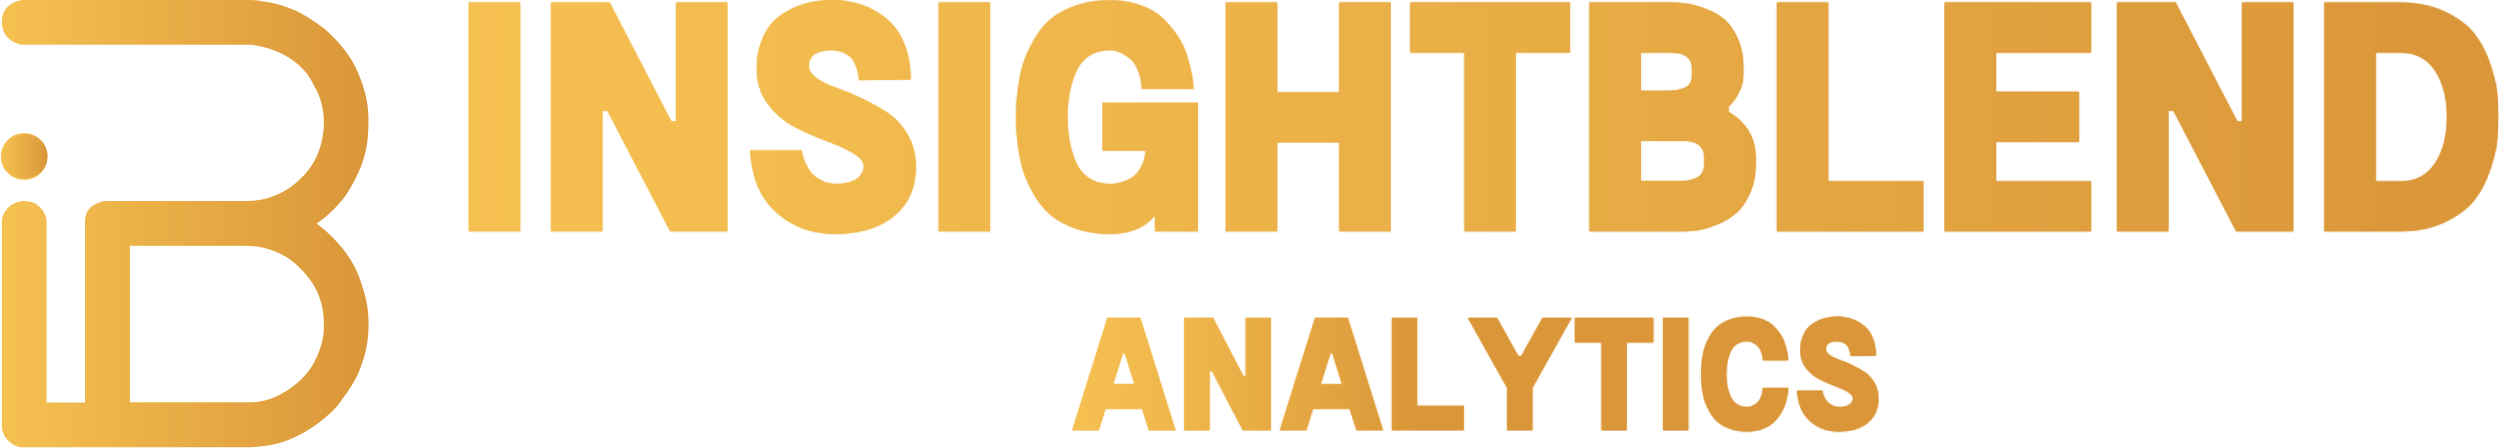 <svg width="1440" height="258" viewBox="0 0 1440 258" fill="none" xmlns="http://www.w3.org/2000/svg">
<path d="M270 133.233V1.455H299.567V133.233H270ZM386.628 69.9H389.457V1.455H418.934V133.233H386.08L349.85 63.692H347.021V133.233H317.454V1.455H351.129L386.628 69.9ZM465.842 37.959C465.842 40.576 467.362 42.964 470.404 45.123C473.445 47.285 477.249 49.14 481.811 50.691C486.373 52.242 491.333 54.297 496.687 56.852C502.041 59.406 506.984 62.19 511.516 65.201C516.048 68.212 519.85 72.427 522.923 77.841C525.993 83.256 527.532 89.37 527.532 96.183C527.532 107.926 523.409 117.279 515.166 124.246C506.922 131.213 495.467 134.694 480.808 134.694C467.727 134.694 456.562 130.618 447.316 122.465C438.068 114.313 433.018 102.388 432.167 86.693H461.734C461.856 87.181 461.976 87.865 462.1 88.747C462.222 89.629 462.752 91.197 463.696 93.446C464.638 95.697 465.763 97.659 467.073 99.332C468.38 101.006 470.342 102.527 472.959 103.894C475.574 105.264 478.495 105.948 481.719 105.948C484.7 105.948 487.287 105.6 489.476 104.9C491.667 104.2 493.248 103.426 494.222 102.572C495.193 101.72 495.97 100.732 496.55 99.606C497.128 98.481 497.447 97.676 497.509 97.188C497.569 96.703 497.601 96.307 497.601 96.003C497.601 93.144 495.487 90.497 491.258 88.064C487.028 85.631 481.888 83.305 475.835 81.082C469.782 78.861 463.728 76.186 457.675 73.052C451.621 69.919 446.48 65.492 442.251 59.775C438.021 54.057 435.909 47.272 435.909 39.423C435.909 34.069 436.684 29.201 438.237 24.821C439.791 20.441 441.659 16.913 443.85 14.236C446.041 11.559 448.746 9.263 451.972 7.346C455.197 5.429 458.116 4.001 460.733 3.058C463.347 2.116 466.223 1.402 469.356 0.914C472.488 0.428 474.68 0.154 475.927 0.092C477.172 0.032 478.405 0 479.622 0C480.594 0 481.722 0.032 482.999 0.092C484.276 0.154 486.498 0.488 489.66 1.096C492.823 1.705 495.776 2.542 498.512 3.606C501.249 4.671 504.277 6.329 507.593 8.578C510.908 10.829 513.754 13.506 516.127 16.609C518.5 19.712 520.492 23.788 522.105 28.838C523.717 33.888 524.523 39.547 524.523 45.812L494.772 46.178C494.772 44.779 494.59 43.275 494.224 41.661C493.858 40.05 493.206 38.21 492.262 36.141C491.318 34.074 489.66 32.353 487.289 30.984C484.916 29.614 482.117 28.93 478.893 28.93C470.192 28.992 465.842 32.002 465.842 37.964V37.959ZM540.674 133.233V1.455H570.242V133.233H540.674ZM665.335 133.233V123.925C659.615 131.166 650.885 134.754 639.144 134.694C631.781 134.694 625.182 133.646 619.341 131.547C613.499 129.447 608.738 126.833 605.058 123.698C601.375 120.565 598.198 116.641 595.521 111.925C592.844 107.211 590.882 102.951 589.634 99.148C588.387 95.346 587.398 90.951 586.669 85.961C585.939 80.973 585.543 77.353 585.483 75.102C585.421 72.851 585.391 70.296 585.391 67.435C585.391 64.574 585.421 62.021 585.483 59.768C585.543 57.517 585.939 53.897 586.669 48.909C587.398 43.921 588.387 39.541 589.634 35.768C590.88 31.996 592.842 27.738 595.521 22.992C598.198 18.246 601.375 14.309 605.058 11.174C608.738 8.041 613.514 5.424 619.386 3.325C625.257 1.226 631.843 0.178 639.142 0.178C645.589 0.178 651.446 1.106 656.71 2.961C661.971 4.819 666.215 7.252 669.441 10.262C672.666 13.273 675.495 16.575 677.928 20.163C680.36 23.754 682.171 27.389 683.358 31.069C684.544 34.752 685.457 38.081 686.095 41.062C686.735 44.043 687.114 46.478 687.236 48.363L687.417 51.192H657.666C657.544 47.056 656.829 43.467 655.522 40.422C654.213 37.382 652.661 35.146 650.868 33.714C649.073 32.285 647.293 31.159 645.529 30.338C643.764 29.516 642.275 29.045 641.057 28.923H639.14C634.394 28.923 630.38 30.049 627.093 32.3C623.809 34.551 621.329 37.639 619.655 41.563C617.982 45.487 616.764 49.563 616.005 53.792C615.243 58.022 614.864 62.569 614.864 67.435C614.864 72.301 615.243 76.85 616.005 81.078C616.764 85.308 617.982 89.382 619.655 93.307C621.329 97.231 623.821 100.319 627.138 102.57C630.453 104.821 634.454 105.946 639.138 105.946C639.989 105.946 640.931 105.916 641.967 105.854C643 105.794 644.626 105.414 646.85 104.714C649.071 104.014 651.031 103.041 652.736 101.793C654.439 100.548 656.006 98.615 657.435 95.999C658.864 93.384 659.701 90.281 659.945 86.691H635.032V59.222H689.97V133.233H665.331H665.335ZM771.468 82.037H735.603V133.233H706.036V1.455H735.603V53.199H771.468V1.455H801.035V133.233H771.468V82.037ZM904.251 30.293H873.04V133.233H843.563V30.293H812.352V1.455H904.251V30.293ZM915.566 133.233V1.455H962.29C965.271 1.455 968.206 1.637 971.097 2.003C973.986 2.369 977.544 3.312 981.775 4.832C986.003 6.353 989.668 8.36 992.771 10.855C995.874 13.35 998.551 17.045 1000.8 21.943C1003.05 26.841 1004.18 32.546 1004.18 39.055V42.432C1004.18 49.429 1001.32 55.786 995.6 61.505V64.426C1006.06 70.632 1011.3 79.484 1011.3 90.983V94.359C1011.3 100.809 1010.17 106.496 1007.92 111.424C1005.67 116.352 1002.99 120.154 999.89 122.831C996.787 125.51 993.182 127.667 989.076 129.311C984.969 130.954 981.411 132.019 978.398 132.505C975.387 132.993 972.512 133.235 969.775 133.235H915.566V133.233ZM945.133 52.287H962.29C966.912 51.922 970.122 51.087 971.917 49.777C973.71 48.47 974.609 46.264 974.609 43.161V39.419C974.609 33.335 970.502 30.293 962.288 30.293H945.131V52.285L945.133 52.287ZM945.133 81.125V104.305H969.591C973.971 103.939 977.089 102.968 978.944 101.384C980.799 99.803 981.728 97.522 981.728 94.539V90.981C981.728 84.35 977.681 81.065 969.591 81.125H945.133ZM1023.53 133.233V1.455H1053.09V104.487H1107.85V133.233H1023.52H1023.53ZM1149.65 104.487H1204.4V133.233H1120.08V1.455H1204.4V30.293H1149.65V52.833H1197.47V81.671H1149.65V104.485V104.487ZM1288.63 69.9H1291.46V1.455H1320.94V133.233H1288.09L1251.86 63.692H1249.03V133.233H1219.46V1.455H1253.14L1288.63 69.9ZM1338.83 1.455H1382.17C1392.27 1.455 1401.07 3.265 1408.55 6.886C1416.03 10.506 1421.64 14.749 1425.39 19.617C1429.13 24.485 1432.13 30.28 1434.38 37.003C1436.63 43.726 1437.96 49.294 1438.39 53.704C1438.82 58.116 1439.03 62.693 1439.03 67.439C1439.03 72.185 1438.82 76.58 1438.39 80.99C1437.97 85.402 1436.63 90.968 1434.38 97.691C1432.13 104.414 1429.13 110.209 1425.39 115.077C1421.64 119.945 1416.03 124.188 1408.55 127.808C1401.07 131.429 1392.27 133.239 1382.17 133.239H1338.83V1.461V1.455ZM1409.46 67.435C1409.46 56.483 1407.16 47.556 1402.57 40.649C1397.98 33.744 1391.33 30.291 1382.63 30.291H1368.39V104.485H1382.63C1391.33 104.485 1397.98 101.016 1402.57 94.081C1407.16 87.146 1409.46 78.264 1409.46 67.433V67.435Z" fill="url(#paint0_linear_492_568)"/>
<mask id="mask0_492_568" style="mask-type:luminance" maskUnits="userSpaceOnUse" x="270" y="0" width="1170" height="135">
<path d="M270.003 133.235V1.457H299.571V133.235H270.003ZM386.631 69.902H389.46V1.457H418.938V133.235H386.084L349.853 63.694H347.024V133.235H317.457V1.457H351.133L386.631 69.902ZM465.846 37.961C465.846 40.578 467.365 42.966 470.408 45.125C473.448 47.286 477.253 49.142 481.815 50.693C486.377 52.244 491.337 54.299 496.69 56.853C502.044 59.408 506.987 62.192 511.519 65.203C516.051 68.213 519.853 72.429 522.926 77.843C525.997 83.258 527.535 89.371 527.535 96.184C527.535 107.928 523.412 117.281 515.17 124.248C506.925 131.215 495.471 134.696 480.811 134.696C467.731 134.696 456.566 130.62 447.32 122.467C438.072 114.315 433.022 102.39 432.17 86.695H461.737C461.859 87.183 461.979 87.867 462.103 88.749C462.225 89.63 462.756 91.199 463.7 93.448C464.641 95.699 465.767 97.661 467.076 99.334C468.383 101.008 470.346 102.529 472.963 103.896C475.577 105.266 478.498 105.95 481.723 105.95C484.703 105.95 487.29 105.602 489.479 104.902C491.671 104.202 493.252 103.428 494.225 102.574C495.197 101.722 495.974 100.734 496.554 99.608C497.131 98.483 497.45 97.678 497.512 97.19C497.572 96.704 497.604 96.309 497.604 96.005C497.604 93.146 495.49 90.499 491.262 88.066C487.032 85.633 481.892 83.307 475.838 81.084C469.785 78.863 463.732 76.188 457.678 73.054C451.625 69.921 446.483 65.494 442.255 59.776C438.024 54.059 435.912 47.274 435.912 39.425C435.912 34.071 436.687 29.203 438.241 24.823C439.794 20.443 441.662 16.915 443.853 14.238C446.044 11.561 448.749 9.265 451.976 7.348C455.2 5.431 458.119 4.003 460.736 3.06C463.351 2.118 466.227 1.404 469.359 0.916C472.492 0.43 474.683 0.156 475.93 0.094C477.176 0.034 478.408 0.002 479.626 0.002C480.597 0.002 481.725 0.034 483.002 0.094C484.28 0.156 486.501 0.49 489.664 1.097C492.826 1.707 495.779 2.544 498.516 3.607C501.252 4.673 504.28 6.331 507.597 8.58C510.911 10.831 513.757 13.508 516.13 16.611C518.503 19.713 520.495 23.79 522.109 28.84C523.72 33.889 524.527 39.549 524.527 45.814L494.775 46.18C494.775 44.781 494.593 43.277 494.228 41.663C493.862 40.052 493.209 38.212 492.265 36.143C491.322 34.076 489.663 32.355 487.293 30.986C484.92 29.616 482.121 28.932 478.896 28.932C470.196 28.994 465.846 32.004 465.846 37.966V37.961ZM540.678 133.235V1.457H570.245V133.235H540.678ZM665.338 133.235V123.927C659.619 131.168 650.889 134.756 639.148 134.696C631.785 134.696 625.186 133.648 619.344 131.549C613.503 129.449 608.742 126.835 605.061 123.7C601.379 120.567 598.201 116.643 595.524 111.927C592.847 107.213 590.885 102.953 589.638 99.15C588.39 95.348 587.402 90.953 586.672 85.963C585.942 80.975 585.546 77.355 585.487 75.103C585.425 72.853 585.395 70.298 585.395 67.437C585.395 64.576 585.425 62.023 585.487 59.77C585.546 57.519 585.942 53.898 586.672 48.911C587.402 43.923 588.39 39.543 589.638 35.77C590.883 31.998 592.845 27.74 595.524 22.994C598.201 18.248 601.379 14.311 605.061 11.176C608.742 8.043 613.518 5.426 619.389 3.327C625.261 1.228 631.847 0.18 639.146 0.18C645.593 0.18 651.449 1.108 656.713 2.963C661.975 4.821 666.218 7.254 669.445 10.264C672.669 13.275 675.498 16.577 677.931 20.165C680.364 23.756 682.174 27.391 683.362 31.071C684.547 34.754 685.461 38.083 686.099 41.064C686.738 44.045 687.117 46.48 687.239 48.365L687.421 51.194H657.67C657.548 47.058 656.833 43.469 655.525 40.424C654.216 37.384 652.665 35.148 650.871 33.716C649.076 32.287 647.296 31.161 645.533 30.34C643.767 29.518 642.278 29.047 641.061 28.925H639.143C634.397 28.925 630.383 30.051 627.097 32.302C623.812 34.553 621.332 37.641 619.659 41.565C617.985 45.489 616.768 49.565 616.008 53.794C615.247 58.024 614.868 62.571 614.868 67.437C614.868 72.303 615.247 76.852 616.008 81.08C616.768 85.31 617.985 89.384 619.659 93.309C621.332 97.233 623.825 100.321 627.141 102.572C630.456 104.823 634.457 105.948 639.141 105.948C639.993 105.948 640.934 105.918 641.97 105.856C643.004 105.796 644.63 105.415 646.853 104.716C649.074 104.016 651.034 103.042 652.74 101.795C654.443 100.55 656.009 98.617 657.438 96.001C658.868 93.386 659.704 90.283 659.948 86.692H635.035V59.224H689.974V133.235H665.334H665.338ZM771.471 82.038H735.606V133.235H706.039V1.457H735.606V53.201H771.471V1.457H801.038V133.235H771.471V82.038ZM904.254 30.295H873.044V133.235H843.566V30.295H812.356V1.457H904.254V30.295ZM915.569 133.235V1.457H962.293C965.274 1.457 968.21 1.639 971.101 2.005C973.989 2.371 977.548 3.314 981.778 4.834C986.006 6.355 989.672 8.362 992.774 10.857C995.877 13.352 998.554 17.047 1000.8 21.945C1003.06 26.843 1004.18 32.548 1004.18 39.057V42.434C1004.18 49.431 1001.32 55.788 995.603 61.507V64.428C1006.07 70.634 1011.3 79.486 1011.3 90.985V94.362C1011.3 100.811 1010.17 106.498 1007.92 111.426C1005.67 116.354 1003 120.156 999.893 122.833C996.791 125.512 993.185 127.669 989.079 129.312C984.973 130.956 981.414 132.021 978.402 132.507C975.391 132.995 972.515 133.237 969.778 133.237H915.569V133.235ZM945.137 52.289H962.293C966.915 51.923 970.125 51.089 971.92 49.779C973.713 48.472 974.612 46.266 974.612 43.163V39.421C974.612 33.337 970.506 30.295 962.291 30.295H945.135V52.287L945.137 52.289ZM945.137 81.127V104.307H969.594C973.974 103.941 977.092 102.97 978.947 101.386C980.802 99.805 981.731 97.524 981.731 94.541V90.983C981.731 84.352 977.685 81.067 969.594 81.127H945.137ZM1023.53 133.235V1.457H1053.1V104.489H1107.85V133.235H1023.53H1023.53ZM1149.65 104.489H1204.4V133.235H1120.08V1.457H1204.4V30.295H1149.65V52.835H1197.47V81.673H1149.65V104.487V104.489ZM1288.64 69.902H1291.47V1.457H1320.94V133.235H1288.09L1251.86 63.694H1249.03V133.235H1219.46V1.457H1253.14L1288.64 69.902ZM1338.83 1.457H1382.18C1392.28 1.457 1401.07 3.267 1408.55 6.888C1416.04 10.508 1421.65 14.751 1425.39 19.619C1429.13 24.487 1432.13 30.282 1434.38 37.005C1436.63 43.728 1437.97 49.296 1438.4 53.706C1438.82 58.118 1439.04 62.695 1439.04 67.441C1439.04 72.187 1438.82 76.582 1438.4 80.992C1437.97 85.404 1436.63 90.97 1434.38 97.693C1432.13 104.416 1429.13 110.211 1425.39 115.079C1421.65 119.947 1416.04 124.19 1408.55 127.81C1401.07 131.431 1392.28 133.241 1382.18 133.241H1338.83V1.463V1.457ZM1409.46 67.437C1409.46 56.485 1407.17 47.558 1402.57 40.651C1397.98 33.746 1391.33 30.293 1382.63 30.293H1368.4V104.487H1382.63C1391.33 104.487 1397.98 101.018 1402.57 94.083C1407.17 87.148 1409.46 78.266 1409.46 67.435V67.437Z" fill="white"/>
</mask>
<g mask="url(#mask0_492_568)">
<path d="M1439.03 -24.846H259.19V142.341H1439.03V-24.846Z" fill="url(#paint1_linear_492_568)"/>
</g>
<path d="M637.931 183.08H656.774L677.052 247.862H661.8L657.852 235.479H636.722L632.864 247.862H617.612L637.933 183.08H637.931ZM646.768 203.491L641.16 221.301H653.453L647.934 203.491H646.768ZM716.17 216.726H717.56V183.08H732.051V247.862H715.9L698.091 213.677H696.7V247.862H682.164V183.08H698.718L716.17 216.726ZM757.488 183.08H776.331L796.61 247.862H781.355L777.408 235.479H756.277L752.419 247.862H737.167L757.488 183.08ZM766.326 203.491L760.717 221.301H773.01L767.492 203.491H766.326ZM801.722 247.862V183.08H816.257V233.728H843.173V247.859H801.722V247.862ZM876.192 205.152L888.528 183.08H905.261L882.65 223.41V247.859H868.114V223.41L845.504 183.08H862.237L874.574 205.152H876.19H876.192ZM952.323 197.256H936.981V247.859H922.49V197.256H907.148V183.08H952.323V197.256ZM957.886 247.862V183.08H972.422V247.862H957.886ZM979.913 219.283C979.883 218.177 979.868 216.921 979.868 215.515C979.868 214.109 979.883 212.853 979.913 211.747C979.943 210.64 980.138 208.86 980.497 206.408C980.857 203.956 981.342 201.803 981.954 199.948C982.566 198.093 983.531 196 984.847 193.668C986.163 191.335 987.725 189.399 989.536 187.858C991.346 186.318 993.693 185.032 996.58 184C999.466 182.969 1002.7 182.453 1006.29 182.453C1009.46 182.453 1012.34 182.909 1014.93 183.82C1017.52 184.732 1019.6 185.928 1021.19 187.409C1022.77 188.89 1024.16 190.512 1025.36 192.277C1026.56 194.042 1027.45 195.829 1028.03 197.637C1028.61 199.447 1029.06 201.084 1029.37 202.55C1029.69 204.016 1029.87 205.212 1029.93 206.138L1030.02 207.529H1015.4C1015.34 205.496 1014.99 203.731 1014.34 202.235C1013.7 200.74 1012.94 199.642 1012.06 198.938C1011.18 198.236 1010.3 197.682 1009.43 197.277C1008.56 196.873 1007.83 196.642 1007.23 196.582H1006.29C1003.96 196.582 1001.98 197.136 1000.37 198.242C998.754 199.349 997.536 200.868 996.712 202.796C995.889 204.726 995.292 206.729 994.917 208.807C994.543 210.886 994.357 213.12 994.357 215.513C994.357 217.905 994.543 220.141 994.917 222.219C995.292 224.298 995.889 226.301 996.712 228.229C997.534 230.159 998.76 231.676 1000.39 232.783C1002.02 233.889 1003.99 234.443 1006.29 234.443C1006.53 234.443 1006.85 234.428 1007.26 234.398C1007.66 234.368 1008.37 234.152 1009.39 233.748C1010.4 233.343 1011.31 232.791 1012.1 232.087C1012.89 231.385 1013.63 230.286 1014.3 228.79C1014.97 227.294 1015.34 225.531 1015.4 223.496H1030.02C1030.02 223.856 1030.01 224.326 1029.98 224.908C1029.95 225.492 1029.76 226.659 1029.42 228.407C1029.07 230.157 1028.62 231.833 1028.07 233.431C1027.52 235.032 1026.63 236.795 1025.4 238.725C1024.18 240.653 1022.77 242.307 1021.18 243.683C1019.6 245.058 1017.52 246.218 1014.95 247.16C1012.38 248.101 1009.49 248.572 1006.29 248.572C1002.67 248.572 999.428 248.056 996.556 247.025C993.685 245.994 991.344 244.708 989.536 243.167C987.725 241.626 986.163 239.698 984.847 237.379C983.531 235.061 982.566 232.967 981.954 231.099C981.34 229.231 980.855 227.069 980.497 224.615C980.138 222.163 979.943 220.383 979.913 219.276V219.283ZM1051.69 201.024C1051.69 202.31 1052.44 203.485 1053.94 204.546C1055.43 205.608 1057.3 206.521 1059.54 207.283C1061.79 208.045 1064.22 209.055 1066.86 210.311C1069.49 211.567 1071.92 212.934 1074.15 214.415C1076.37 215.896 1078.24 217.967 1079.75 220.629C1081.27 223.291 1082.02 226.297 1082.02 229.646C1082.02 235.419 1079.99 240.017 1075.94 243.441C1071.89 246.867 1066.26 248.578 1059.05 248.578C1052.62 248.578 1047.13 246.576 1042.59 242.568C1038.04 238.56 1035.56 232.699 1035.14 224.981H1049.68C1049.74 225.221 1049.8 225.557 1049.86 225.991C1049.92 226.425 1050.18 227.196 1050.64 228.302C1051.11 229.408 1051.66 230.373 1052.3 231.195C1052.94 232.019 1053.91 232.766 1055.19 233.437C1056.48 234.111 1057.92 234.447 1059.5 234.447C1060.97 234.447 1062.24 234.276 1063.31 233.932C1064.39 233.587 1065.17 233.206 1065.65 232.787C1066.12 232.368 1066.51 231.882 1066.79 231.33C1067.08 230.778 1067.23 230.38 1067.26 230.14C1067.29 229.9 1067.31 229.708 1067.31 229.556C1067.31 228.15 1066.27 226.849 1064.19 225.653C1062.11 224.457 1059.58 223.312 1056.61 222.221C1053.63 221.129 1050.66 219.814 1047.68 218.273C1044.71 216.732 1042.18 214.556 1040.1 211.747C1038.02 208.935 1036.98 205.601 1036.98 201.743C1036.98 199.111 1037.36 196.719 1038.13 194.566C1038.89 192.414 1039.81 190.678 1040.89 189.362C1041.96 188.046 1043.29 186.917 1044.88 185.975C1046.46 185.034 1047.9 184.33 1049.19 183.868C1050.47 183.403 1051.88 183.052 1053.42 182.813C1054.97 182.573 1056.04 182.438 1056.66 182.408C1057.27 182.378 1057.87 182.363 1058.47 182.363C1058.95 182.363 1059.5 182.378 1060.13 182.408C1060.76 182.438 1061.85 182.603 1063.41 182.903C1064.96 183.202 1066.41 183.613 1067.76 184.137C1069.11 184.661 1070.59 185.477 1072.22 186.583C1073.85 187.689 1075.25 189.005 1076.42 190.531C1077.58 192.056 1078.56 194.059 1079.35 196.541C1080.15 199.024 1080.54 201.805 1080.54 204.886L1065.92 205.066C1065.92 204.379 1065.83 203.639 1065.65 202.845C1065.47 202.053 1065.15 201.148 1064.68 200.132C1064.22 199.116 1063.4 198.27 1062.24 197.596C1061.07 196.924 1059.69 196.586 1058.11 196.586C1053.83 196.616 1051.69 198.097 1051.69 201.028V201.024Z" fill="url(#paint2_linear_492_568)"/>
<mask id="mask1_492_568" style="mask-type:luminance" maskUnits="userSpaceOnUse" x="617" y="182" width="466" height="67">
<path d="M637.93 183.082H656.772L677.051 247.864H661.799L657.851 235.481H636.721L632.863 247.864H617.61L637.932 183.082H637.93ZM646.767 203.493L641.158 221.303H653.451L647.933 203.493H646.767ZM716.168 216.728H717.559V183.082H732.049V247.864H715.898L698.089 213.679H696.698V247.864H682.163V183.082H698.716L716.168 216.728ZM757.487 183.082H776.33L796.608 247.864H781.354L777.406 235.481H756.276L752.418 247.864H737.166L757.487 183.082ZM766.324 203.493L760.716 221.303H773.009L767.49 203.493H766.324ZM801.72 247.864V183.082H816.256V233.73H843.172V247.861H801.72V247.864ZM876.191 205.154L888.526 183.082H905.259L882.648 223.412V247.861H868.113V223.412L845.502 183.082H862.235L874.573 205.154H876.189H876.191ZM952.321 197.258H936.979V247.861H922.489V197.258H907.147V183.082H952.321V197.258ZM957.885 247.864V183.082H972.42V247.864H957.885ZM979.912 219.285C979.882 218.179 979.867 216.922 979.867 215.517C979.867 214.111 979.882 212.855 979.912 211.749C979.942 210.642 980.136 208.862 980.496 206.41C980.855 203.958 981.341 201.805 981.953 199.95C982.565 198.095 983.53 196.002 984.846 193.67C986.162 191.337 987.724 189.401 989.534 187.86C991.344 186.32 993.692 185.034 996.578 184.002C999.465 182.971 1002.7 182.455 1006.29 182.455C1009.46 182.455 1012.34 182.911 1014.93 183.822C1017.51 184.734 1019.6 185.93 1021.19 187.411C1022.77 188.892 1024.16 190.513 1025.36 192.279C1026.55 194.044 1027.44 195.831 1028.03 197.639C1028.61 199.449 1029.06 201.086 1029.37 202.552C1029.69 204.018 1029.87 205.214 1029.93 206.14L1030.02 207.531H1015.4C1015.34 205.498 1014.99 203.733 1014.34 202.237C1013.7 200.742 1012.94 199.644 1012.06 198.94C1011.17 198.238 1010.3 197.684 1009.43 197.279C1008.56 196.875 1007.83 196.644 1007.23 196.584H1006.29C1003.96 196.584 1001.98 197.138 1000.37 198.244C998.752 199.351 997.535 200.87 996.711 202.798C995.887 204.728 995.29 206.731 994.916 208.809C994.541 210.888 994.355 213.122 994.355 215.515C994.355 217.907 994.541 220.143 994.916 222.221C995.29 224.3 995.887 226.303 996.711 228.231C997.533 230.161 998.759 231.678 1000.39 232.785C1002.02 233.891 1003.98 234.445 1006.29 234.445C1006.53 234.445 1006.85 234.43 1007.25 234.4C1007.66 234.37 1008.37 234.154 1009.38 233.75C1010.4 233.345 1011.31 232.793 1012.1 232.089C1012.89 231.387 1013.62 230.287 1014.3 228.792C1014.97 227.296 1015.34 225.533 1015.4 223.498H1030.02C1030.02 223.857 1030.01 224.328 1029.98 224.91C1029.95 225.494 1029.76 226.661 1029.42 228.409C1029.07 230.159 1028.62 231.835 1028.07 233.433C1027.52 235.033 1026.62 236.797 1025.4 238.727C1024.17 240.655 1022.77 242.309 1021.18 243.685C1019.6 245.06 1017.52 246.22 1014.95 247.162C1012.38 248.103 1009.49 248.574 1006.29 248.574C1002.67 248.574 999.426 248.058 996.555 247.027C993.683 245.996 991.342 244.71 989.534 243.169C987.724 241.628 986.162 239.7 984.846 237.381C983.53 235.063 982.565 232.969 981.953 231.101C981.339 229.233 980.853 227.071 980.496 224.617C980.136 222.165 979.942 220.385 979.912 219.278V219.285ZM1051.69 201.026C1051.69 202.312 1052.44 203.487 1053.93 204.548C1055.43 205.61 1057.3 206.523 1059.54 207.285C1061.79 208.047 1064.22 209.057 1066.85 210.313C1069.49 211.569 1071.92 212.936 1074.14 214.417C1076.37 215.898 1078.24 217.969 1079.75 220.631C1081.26 223.293 1082.02 226.299 1082.02 229.648C1082.02 235.421 1079.99 240.019 1075.94 243.443C1071.89 246.869 1066.26 248.58 1059.05 248.58C1052.62 248.58 1047.13 246.578 1042.59 242.57C1038.04 238.562 1035.56 232.701 1035.14 224.983H1049.67C1049.73 225.223 1049.79 225.559 1049.85 225.993C1049.91 226.427 1050.18 227.198 1050.64 228.304C1051.1 229.41 1051.66 230.375 1052.3 231.197C1052.94 232.021 1053.91 232.767 1055.19 233.439C1056.48 234.113 1057.91 234.449 1059.5 234.449C1060.97 234.449 1062.24 234.278 1063.31 233.934C1064.39 233.589 1065.17 233.208 1065.65 232.789C1066.12 232.369 1066.51 231.884 1066.79 231.332C1067.08 230.78 1067.23 230.382 1067.26 230.142C1067.29 229.902 1067.31 229.71 1067.31 229.558C1067.31 228.152 1066.27 226.851 1064.19 225.655C1062.11 224.459 1059.58 223.314 1056.61 222.223C1053.63 221.131 1050.65 219.815 1047.68 218.275C1044.7 216.734 1042.18 214.558 1040.1 211.749C1038.02 208.937 1036.98 205.603 1036.98 201.745C1036.98 199.113 1037.36 196.721 1038.13 194.568C1038.89 192.416 1039.81 190.68 1040.88 189.364C1041.96 188.048 1043.29 186.919 1044.88 185.977C1046.46 185.036 1047.9 184.332 1049.18 183.869C1050.47 183.405 1051.88 183.054 1053.42 182.815C1054.96 182.575 1056.04 182.44 1056.65 182.41C1057.27 182.38 1057.87 182.365 1058.47 182.365C1058.95 182.365 1059.5 182.38 1060.13 182.41C1060.76 182.44 1061.85 182.605 1063.41 182.904C1064.96 183.204 1066.41 183.615 1067.76 184.139C1069.1 184.663 1070.59 185.479 1072.22 186.585C1073.85 187.691 1075.25 189.007 1076.42 190.533C1077.58 192.058 1078.56 194.061 1079.35 196.543C1080.14 199.025 1080.54 201.807 1080.54 204.888L1065.92 205.068C1065.92 204.381 1065.83 203.641 1065.65 202.847C1065.47 202.055 1065.15 201.15 1064.68 200.134C1064.22 199.117 1063.4 198.272 1062.23 197.598C1061.07 196.926 1059.69 196.588 1058.11 196.588C1053.83 196.618 1051.69 198.099 1051.69 201.03V201.026Z" fill="white"/>
</mask>
<g mask="url(#mask1_492_568)">
<path d="M1794.86 162.576H615.024V329.763H1794.86V162.576Z" fill="url(#paint3_linear_492_568)"/>
</g>
<path d="M13.954 103.076C21.108 103.076 26.908 97.276 26.908 90.122C26.908 82.968 21.108 77.168 13.954 77.168C6.8 77.168 1 82.968 1 90.122C1 97.276 6.8 103.076 13.954 103.076Z" fill="url(#paint4_linear_492_568)" stroke="url(#paint5_linear_492_568)" strokeWidth="0.214" stroke-miterlimit="10"/>
<path d="M206.811 159.451C203.25 149.638 196.416 142.076 196.416 142.076C196.416 142.076 190.883 134.994 182.441 128.859C182.409 128.835 182.403 128.788 182.441 128.765C183.359 128.144 193.514 121.186 200.079 111.101C206.963 100.524 209.965 90.793 211.043 85.041C212.128 79.285 212.813 68.274 211.636 60.207C210.457 52.144 206.963 42.113 202.737 34.979C198.509 27.849 191.574 20.364 186.603 16.412C181.632 12.453 173.64 7.389 168.723 5.471C163.804 3.554 159.445 1.821 150.758 0.676H150.749C150.678 0.653 148.785 0 142.924 0H12.965C12.884 0.004 1.072 0.965 1.072 12.588C1.072 24.212 12.496 25.759 12.623 25.778H144.593C144.655 25.782 151.31 26.336 159.145 29.546C166.981 32.756 175.994 38.616 180.757 49.23C180.757 49.23 180.759 49.233 180.761 49.238C180.86 49.379 188.321 59.789 186.145 76.837C183.962 93.904 173.49 102.486 173.373 102.585H173.368C173.251 102.722 162.154 115.428 143.033 115.759H61.157C61.129 115.759 59.713 115.873 57.877 116.412C56.034 116.951 53.781 117.912 52.082 119.613C52.082 119.613 49.837 121.038 48.971 126.231V231.778C48.971 231.81 48.943 231.84 48.913 231.84H26.914C26.882 231.84 26.852 231.812 26.852 231.778V127.199C26.848 127.136 26.313 121.509 22.095 118.654L22.087 118.646C22.001 118.541 19.487 115.592 13.181 115.847C6.762 116.108 3.524 121.032 3.524 121.032C3.524 121.032 1.158 123.659 1.072 127.716V246.698C1.072 246.698 1.068 246.702 1.072 246.707C1.1 246.831 1.92 250.357 2.572 251.162C3.24 251.986 4.688 253.965 5.375 254.5C6.062 255.03 7.964 256.402 8.613 256.635C9.261 256.862 10.956 257.545 11.983 257.624H144.46C144.512 257.62 154.027 256.976 157.705 255.933V255.929C157.787 255.921 165.171 254.851 176.007 248.562C186.87 242.26 194.12 234.029 194.156 233.986C194.18 233.962 196.613 230.843 199.388 226.833C202.168 222.823 205.281 217.918 206.663 214.315C209.436 207.095 212.032 200.227 212.269 188.353C212.507 176.475 210.372 169.271 206.807 159.451H206.811ZM181.104 208.388C174.813 220.554 162.428 226.627 162.428 226.627C152.97 232.184 144.244 231.716 144.244 231.716H74.843V141.599H141.469C144.105 141.599 145.866 141.807 145.866 141.807C159.111 142.928 167.79 150.03 167.79 150.03C167.79 150.03 176.719 156.468 182.035 166.726C187.352 176.98 186.479 188.195 186.479 188.195C186.479 188.195 187.388 196.219 181.102 208.386L181.104 208.388Z" fill="url(#paint6_linear_492_568)"/>
<defs>
<linearGradient id="paint0_linear_492_568" x1="270" y1="67.345" x2="1338.61" y2="67.345" gradientUnits="userSpaceOnUse">
<stop stop-color="#F5C151"/>
<stop offset="0.3" stop-color="#EDB44A"/>
<stop offset="0.82" stop-color="#DA9639"/>
</linearGradient>
<linearGradient id="paint1_linear_492_568" x1="259.19" y1="58.746" x2="1439.03" y2="58.746" gradientUnits="userSpaceOnUse">
<stop stop-color="#F5C151"/>
<stop offset="0.35" stop-color="#EEB54A"/>
<stop offset="0.95" stop-color="#DB983A"/>
<stop offset="1" stop-color="#DA9639"/>
</linearGradient>
<linearGradient id="paint2_linear_492_568" x1="617.61" y1="215.47" x2="1082.02" y2="215.47" gradientUnits="userSpaceOnUse">
<stop stop-color="#F5C151"/>
<stop offset="0.35" stop-color="#E7AA44"/>
<stop offset="0.71" stop-color="#DD9B3B"/>
<stop offset="1" stop-color="#DA9639"/>
</linearGradient>
<linearGradient id="paint3_linear_492_568" x1="615.024" y1="246.171" x2="1129.35" y2="246.171" gradientUnits="userSpaceOnUse">
<stop stop-color="#F5C151"/>
<stop offset="0.14" stop-color="#EEB54A"/>
<stop offset="0.38" stop-color="#DB983A"/>
<stop offset="0.4" stop-color="#DA9639"/>
</linearGradient>
<linearGradient id="paint4_linear_492_568" x1="1" y1="90.122" x2="26.908" y2="90.122" gradientUnits="userSpaceOnUse">
<stop stop-color="#F5C151"/>
<stop offset="1" stop-color="#DA9639"/>
</linearGradient>
<linearGradient id="paint5_linear_492_568" x1="0.893" y1="90.122" x2="27.015" y2="90.122" gradientUnits="userSpaceOnUse">
<stop stop-color="#F5C151"/>
<stop offset="0.35" stop-color="#F3BD4E"/>
<stop offset="0.49" stop-color="#F5C150"/>
<stop offset="1" stop-color="#DA9639"/>
</linearGradient>
<linearGradient id="paint6_linear_492_568" x1="1.072" y1="128.81" x2="212.291" y2="128.81" gradientUnits="userSpaceOnUse">
<stop stop-color="#F5C151"/>
<stop offset="1" stop-color="#DA9639"/>
</linearGradient>
</defs>
</svg>
